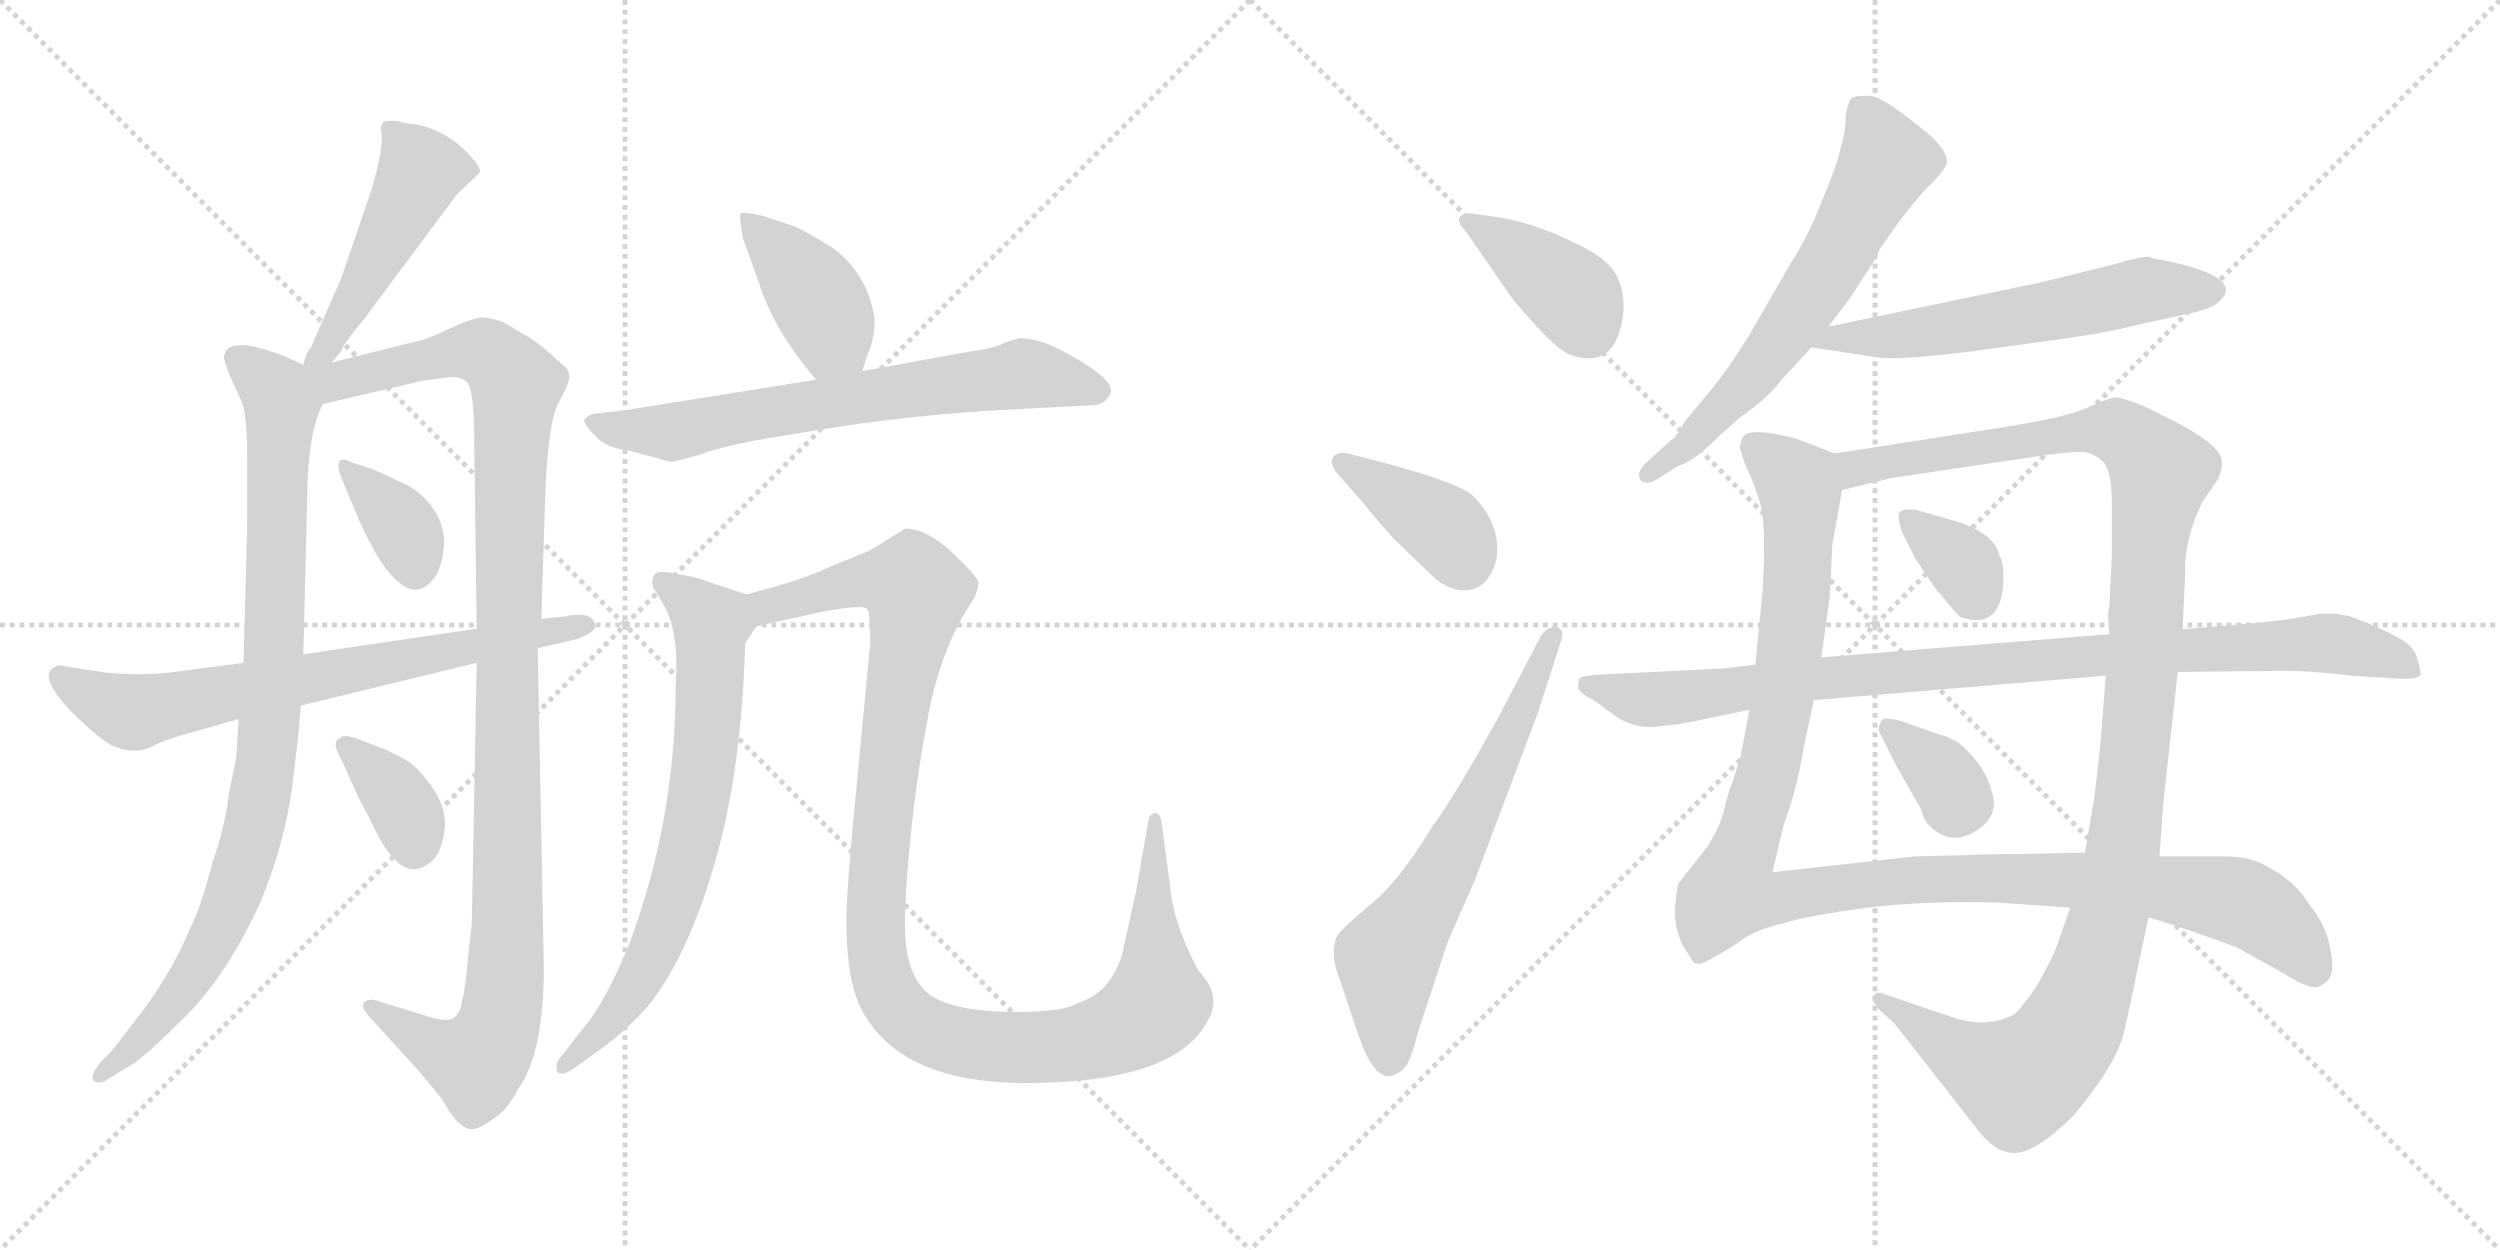 <svg version="1.1" viewBox="0 0 2048 1024" xmlns="http://www.w3.org/2000/svg">
  <g stroke="lightgray" stroke-dasharray="1,1" stroke-width="1" transform="scale(4, 4)">
    <line x1="0" y1="0" x2="256" y2="256"></line>
    <line x1="256" y1="0" x2="0" y2="256"></line>
    <line x1="128" y1="0" x2="128" y2="256"></line>
    <line x1="0" y1="128" x2="256" y2="128"></line>
    <line x1="256" y1="0" x2="512" y2="256"></line>
    <line x1="512" y1="0" x2="256" y2="256"></line>
    <line x1="384" y1="0" x2="384" y2="256"></line>
    <line x1="256" y1="128" x2="512" y2="128"></line>
  </g>
<g transform="scale(1, -1) translate(0, -850)">
   <style type="text/css">
    @keyframes keyframes0 {
      from {
       stroke: black;
       stroke-dashoffset: 475;
       stroke-width: 128;
       }
       61% {
       animation-timing-function: step-end;
       stroke: black;
       stroke-dashoffset: 0;
       stroke-width: 128;
       }
       to {
       stroke: black;
       stroke-width: 1024;
       }
       }
       #make-me-a-hanzi-animation-0 {
         animation: keyframes0 0.637s both;
         animation-delay: 0s;
         animation-timing-function: linear;
       }
    @keyframes keyframes1 {
      from {
       stroke: black;
       stroke-dashoffset: 902;
       stroke-width: 128;
       }
       75% {
       animation-timing-function: step-end;
       stroke: black;
       stroke-dashoffset: 0;
       stroke-width: 128;
       }
       to {
       stroke: black;
       stroke-width: 1024;
       }
       }
       #make-me-a-hanzi-animation-1 {
         animation: keyframes1 0.984s both;
         animation-delay: 0.637s;
         animation-timing-function: linear;
       }
    @keyframes keyframes2 {
      from {
       stroke: black;
       stroke-dashoffset: 1097;
       stroke-width: 128;
       }
       78% {
       animation-timing-function: step-end;
       stroke: black;
       stroke-dashoffset: 0;
       stroke-width: 128;
       }
       to {
       stroke: black;
       stroke-width: 1024;
       }
       }
       #make-me-a-hanzi-animation-2 {
         animation: keyframes2 1.143s both;
         animation-delay: 1.621s;
         animation-timing-function: linear;
       }
    @keyframes keyframes3 {
      from {
       stroke: black;
       stroke-dashoffset: 358;
       stroke-width: 128;
       }
       54% {
       animation-timing-function: step-end;
       stroke: black;
       stroke-dashoffset: 0;
       stroke-width: 128;
       }
       to {
       stroke: black;
       stroke-width: 1024;
       }
       }
       #make-me-a-hanzi-animation-3 {
         animation: keyframes3 0.541s both;
         animation-delay: 2.763s;
         animation-timing-function: linear;
       }
    @keyframes keyframes4 {
      from {
       stroke: black;
       stroke-dashoffset: 355;
       stroke-width: 128;
       }
       54% {
       animation-timing-function: step-end;
       stroke: black;
       stroke-dashoffset: 0;
       stroke-width: 128;
       }
       to {
       stroke: black;
       stroke-width: 1024;
       }
       }
       #make-me-a-hanzi-animation-4 {
         animation: keyframes4 0.539s both;
         animation-delay: 3.305s;
         animation-timing-function: linear;
       }
    @keyframes keyframes5 {
      from {
       stroke: black;
       stroke-dashoffset: 696;
       stroke-width: 128;
       }
       69% {
       animation-timing-function: step-end;
       stroke: black;
       stroke-dashoffset: 0;
       stroke-width: 128;
       }
       to {
       stroke: black;
       stroke-width: 1024;
       }
       }
       #make-me-a-hanzi-animation-5 {
         animation: keyframes5 0.816s both;
         animation-delay: 3.844s;
         animation-timing-function: linear;
       }
    @keyframes keyframes6 {
      from {
       stroke: black;
       stroke-dashoffset: 404;
       stroke-width: 128;
       }
       57% {
       animation-timing-function: step-end;
       stroke: black;
       stroke-dashoffset: 0;
       stroke-width: 128;
       }
       to {
       stroke: black;
       stroke-width: 1024;
       }
       }
       #make-me-a-hanzi-animation-6 {
         animation: keyframes6 0.579s both;
         animation-delay: 4.66s;
         animation-timing-function: linear;
       }
    @keyframes keyframes7 {
      from {
       stroke: black;
       stroke-dashoffset: 675;
       stroke-width: 128;
       }
       69% {
       animation-timing-function: step-end;
       stroke: black;
       stroke-dashoffset: 0;
       stroke-width: 128;
       }
       to {
       stroke: black;
       stroke-width: 1024;
       }
       }
       #make-me-a-hanzi-animation-7 {
         animation: keyframes7 0.799s both;
         animation-delay: 5.239s;
         animation-timing-function: linear;
       }
    @keyframes keyframes8 {
      from {
       stroke: black;
       stroke-dashoffset: 702;
       stroke-width: 128;
       }
       70% {
       animation-timing-function: step-end;
       stroke: black;
       stroke-dashoffset: 0;
       stroke-width: 128;
       }
       to {
       stroke: black;
       stroke-width: 1024;
       }
       }
       #make-me-a-hanzi-animation-8 {
         animation: keyframes8 0.821s both;
         animation-delay: 6.038s;
         animation-timing-function: linear;
       }
    @keyframes keyframes9 {
      from {
       stroke: black;
       stroke-dashoffset: 1121;
       stroke-width: 128;
       }
       78% {
       animation-timing-function: step-end;
       stroke: black;
       stroke-dashoffset: 0;
       stroke-width: 128;
       }
       to {
       stroke: black;
       stroke-width: 1024;
       }
       }
       #make-me-a-hanzi-animation-9 {
         animation: keyframes9 1.162s both;
         animation-delay: 6.859s;
         animation-timing-function: linear;
       }
    @keyframes keyframes10 {
      from {
       stroke: black;
       stroke-dashoffset: 390;
       stroke-width: 128;
       }
       56% {
       animation-timing-function: step-end;
       stroke: black;
       stroke-dashoffset: 0;
       stroke-width: 128;
       }
       to {
       stroke: black;
       stroke-width: 1024;
       }
       }
       #make-me-a-hanzi-animation-10 {
         animation: keyframes10 0.567s both;
         animation-delay: 8.022s;
         animation-timing-function: linear;
       }
    @keyframes keyframes11 {
      from {
       stroke: black;
       stroke-dashoffset: 386;
       stroke-width: 128;
       }
       56% {
       animation-timing-function: step-end;
       stroke: black;
       stroke-dashoffset: 0;
       stroke-width: 128;
       }
       to {
       stroke: black;
       stroke-width: 1024;
       }
       }
       #make-me-a-hanzi-animation-11 {
         animation: keyframes11 0.564s both;
         animation-delay: 8.589s;
         animation-timing-function: linear;
       }
    @keyframes keyframes12 {
      from {
       stroke: black;
       stroke-dashoffset: 636;
       stroke-width: 128;
       }
       67% {
       animation-timing-function: step-end;
       stroke: black;
       stroke-dashoffset: 0;
       stroke-width: 128;
       }
       to {
       stroke: black;
       stroke-width: 1024;
       }
       }
       #make-me-a-hanzi-animation-12 {
         animation: keyframes12 0.768s both;
         animation-delay: 9.153s;
         animation-timing-function: linear;
       }
    @keyframes keyframes13 {
      from {
       stroke: black;
       stroke-dashoffset: 626;
       stroke-width: 128;
       }
       67% {
       animation-timing-function: step-end;
       stroke: black;
       stroke-dashoffset: 0;
       stroke-width: 128;
       }
       to {
       stroke: black;
       stroke-width: 1024;
       }
       }
       #make-me-a-hanzi-animation-13 {
         animation: keyframes13 0.759s both;
         animation-delay: 9.921s;
         animation-timing-function: linear;
       }
    @keyframes keyframes14 {
      from {
       stroke: black;
       stroke-dashoffset: 581;
       stroke-width: 128;
       }
       65% {
       animation-timing-function: step-end;
       stroke: black;
       stroke-dashoffset: 0;
       stroke-width: 128;
       }
       to {
       stroke: black;
       stroke-width: 1024;
       }
       }
       #make-me-a-hanzi-animation-14 {
         animation: keyframes14 0.723s both;
         animation-delay: 10.68s;
         animation-timing-function: linear;
       }
    @keyframes keyframes15 {
      from {
       stroke: black;
       stroke-dashoffset: 1148;
       stroke-width: 128;
       }
       79% {
       animation-timing-function: step-end;
       stroke: black;
       stroke-dashoffset: 0;
       stroke-width: 128;
       }
       to {
       stroke: black;
       stroke-width: 1024;
       }
       }
       #make-me-a-hanzi-animation-15 {
         animation: keyframes15 1.184s both;
         animation-delay: 11.403s;
         animation-timing-function: linear;
       }
    @keyframes keyframes16 {
      from {
       stroke: black;
       stroke-dashoffset: 1188;
       stroke-width: 128;
       }
       79% {
       animation-timing-function: step-end;
       stroke: black;
       stroke-dashoffset: 0;
       stroke-width: 128;
       }
       to {
       stroke: black;
       stroke-width: 1024;
       }
       }
       #make-me-a-hanzi-animation-16 {
         animation: keyframes16 1.217s both;
         animation-delay: 12.587s;
         animation-timing-function: linear;
       }
    @keyframes keyframes17 {
      from {
       stroke: black;
       stroke-dashoffset: 344;
       stroke-width: 128;
       }
       53% {
       animation-timing-function: step-end;
       stroke: black;
       stroke-dashoffset: 0;
       stroke-width: 128;
       }
       to {
       stroke: black;
       stroke-width: 1024;
       }
       }
       #make-me-a-hanzi-animation-17 {
         animation: keyframes17 0.53s both;
         animation-delay: 13.804s;
         animation-timing-function: linear;
       }
    @keyframes keyframes18 {
      from {
       stroke: black;
       stroke-dashoffset: 343;
       stroke-width: 128;
       }
       53% {
       animation-timing-function: step-end;
       stroke: black;
       stroke-dashoffset: 0;
       stroke-width: 128;
       }
       to {
       stroke: black;
       stroke-width: 1024;
       }
       }
       #make-me-a-hanzi-animation-18 {
         animation: keyframes18 0.529s both;
         animation-delay: 14.334s;
         animation-timing-function: linear;
       }
    @keyframes keyframes19 {
      from {
       stroke: black;
       stroke-dashoffset: 940;
       stroke-width: 128;
       }
       75% {
       animation-timing-function: step-end;
       stroke: black;
       stroke-dashoffset: 0;
       stroke-width: 128;
       }
       to {
       stroke: black;
       stroke-width: 1024;
       }
       }
       #make-me-a-hanzi-animation-19 {
         animation: keyframes19 1.015s both;
         animation-delay: 14.863s;
         animation-timing-function: linear;
       }
</style>
<path d="M 271.5 553.0 L 279.5 562.0 Q 279.5 566.0 298.5 589.0 L 374.5 691.0 L 392.5 708.0 Q 394.5 710.0 390.5 716.0 Q 370.5 742.0 341.5 748.0 Q 329.5 749.0 325.5 751.0 L 318.5 751.0 Q 310.5 751.0 312.5 741.0 Q 314.5 730.0 304.5 695.0 L 279.5 622.0 L 254.5 565.0 Q 250.5 561.0 248.5 551.0 C 240.5 522.0 251.5 531.0 271.5 553.0 Z" fill="lightgray"></path> 
<path d="M 245.5 261.0 L 246.5 272.0 L 248.5 314.0 L 251.5 435.0 Q 251.5 495.0 264.5 519.0 C 272.5 540.0 272.5 540.0 248.5 551.0 L 233.5 558.0 Q 204.5 569.0 195.5 567.0 Q 183.5 567.0 183.5 556.0 L 187.5 544.0 L 197.5 522.0 Q 202.5 512.0 202.5 475.0 L 202.5 420.0 L 199.5 307.0 L 195.5 261.0 L 193.5 229.0 L 187.5 200.0 Q 184.5 173.0 174.5 145.0 Q 164.5 106.0 155.5 89.0 Q 139.5 50.0 108.5 11.0 L 91.5 -11.0 L 82.5 -20.0 Q 73.5 -31.0 76.5 -35.0 Q 80.5 -39.0 88.5 -34.0 L 106.5 -23.0 Q 117.5 -17.0 150.5 16.0 Q 184.5 49.0 212.5 109.0 Q 233.5 159.0 239.5 207.0 Q 245.5 255.0 245.5 261.0 Z" fill="lightgray"></path> 
<path d="M 390.5 307.0 L 386.5 93.0 L 383.5 67.0 Q 381.5 41.0 378.5 30.0 Q 377.5 19.0 369.5 15.0 Q 362.5 13.0 345.5 19.0 L 312.5 29.0 Q 302.5 33.0 298.5 29.0 Q 294.5 25.0 304.5 15.0 L 344.5 -29.0 L 362.5 -51.0 Q 375.5 -75.0 386.5 -75.0 Q 392.5 -75.0 403.5 -67.0 Q 415.5 -60.0 424.5 -42.0 Q 445.5 -13.0 445.5 58.0 L 440.5 319.0 L 443.5 343.0 L 446.5 440.0 Q 448.5 503.0 457.5 520.0 Q 466.5 536.0 466.5 542.0 Q 466.5 548.0 456.5 555.0 Q 447.5 564.0 434.5 573.0 L 412.5 586.0 Q 401.5 590.0 393.5 590.0 Q 386.5 589.0 368.5 581.0 Q 350.5 572.0 339.5 570.0 L 271.5 553.0 C 240.5 545.0 215.5 508.0 264.5 519.0 L 341.5 537.0 Q 344.5 538.0 352.5 539.0 L 368.5 541.0 Q 376.5 542.0 382.5 537.0 Q 388.5 531.0 388.5 486.0 L 390.5 335.0 L 390.5 307.0 Z" fill="lightgray"></path> 
<path d="M 304.5 466.0 L 288.5 471.0 Q 279.5 476.0 277.5 471.0 Q 276.5 466.0 279.5 459.0 L 294.5 423.0 Q 298.5 414.0 306.5 399.0 Q 334.5 351.0 354.5 375.0 Q 361.5 383.0 363.5 401.0 Q 365.5 418.0 354.5 434.0 Q 343.5 449.0 328.5 455.0 L 304.5 466.0 Z" fill="lightgray"></path> 
<path d="M 315.5 236.0 L 292.5 245.0 Q 279.5 249.0 278.5 245.0 Q 270.5 243.0 280.5 226.0 L 293.5 197.0 L 303.5 178.0 Q 322.5 136.0 340.5 138.0 Q 362.5 142.0 364.5 174.0 Q 364.5 191.0 353.5 206.0 Q 342.5 221.0 334.5 226.0 Q 326.5 231.0 315.5 236.0 Z" fill="lightgray"></path> 
<path d="M 246.5 272.0 L 390.5 307.0 L 440.5 319.0 L 466.5 325.0 Q 473.5 326.0 482.5 331.0 Q 488.5 335.0 487.5 339.0 Q 483.5 350.0 462.5 345.0 L 443.5 343.0 L 390.5 335.0 L 248.5 314.0 L 199.5 307.0 L 146.5 300.0 Q 120.5 296.0 86.5 299.0 L 48.5 305.0 Q 25.5 299.0 64.5 261.0 Q 81.5 245.0 90.5 240.0 Q 100.5 235.0 109.5 235.0 Q 119.5 235.0 127.5 240.0 Q 136.5 244.0 146.5 247.0 L 195.5 261.0 L 246.5 272.0 Z" fill="lightgray"></path> 
<path d="M 706.5 546.0 L 710.5 559.0 Q 716.5 572.0 716.5 589.0 Q 710.5 627.0 680.5 648.0 Q 657.5 662.0 649.5 665.0 L 625.5 673.0 Q 608.5 677.0 606.5 675.0 Q 605.5 672.0 608.5 655.0 L 621.5 619.0 Q 633.5 580.0 668.5 539.0 C 687.5 516.0 697.5 517.0 706.5 546.0 Z" fill="lightgray"></path> 
<path d="M 668.5 539.0 L 512.5 514.0 L 485.5 511.0 Q 480.5 509.0 478.5 506.0 Q 478.5 502.0 487.5 493.0 Q 496.5 483.0 514.5 481.0 L 537.5 475.0 Q 548.5 471.0 552.5 472.0 L 571.5 477.0 Q 587.5 483.0 617.5 489.0 L 659.5 496.0 Q 748.5 511.0 836.5 515.0 L 894.5 518.0 Q 904.5 518.0 909.5 527.0 Q 915.5 539.0 869.5 563.0 Q 850.5 573.0 834.5 573.0 L 832.5 572.0 Q 829.5 572.0 822.5 569.0 Q 816.5 565.0 788.5 561.0 L 706.5 546.0 L 668.5 539.0 Z" fill="lightgray"></path> 
<path d="M 611.5 363.0 L 569.5 377.0 L 548.5 381.0 Q 541.5 382.0 538.5 381.0 Q 535.5 380.0 534.5 375.0 Q 533.5 369.0 537.5 365.0 L 544.5 353.0 Q 556.5 331.0 553.5 289.0 Q 553.5 177.0 514.5 74.0 Q 497.5 34.0 483.5 15.0 L 458.5 -17.0 Q 454.5 -21.0 456.5 -28.0 Q 460.5 -32.0 470.5 -25.0 L 495.5 -7.0 Q 516.5 9.0 533.5 29.0 Q 564.5 70.0 585.5 143.0 Q 607.5 218.0 610.5 323.0 L 619.5 337.0 C 631.5 356.0 631.5 356.0 611.5 363.0 Z" fill="lightgray"></path> 
<path d="M 629.5 368.0 L 611.5 363.0 C 582.5 355.0 590.5 331.0 619.5 337.0 L 674.5 349.0 Q 706.5 355.0 710.5 351.0 Q 712.5 347.0 712.5 336.0 Q 713.5 324.0 712.5 319.0 L 698.5 172.0 Q 693.5 118.0 693.5 100.0 Q 692.5 40.0 710.5 15.0 Q 746.5 -41.0 855.5 -37.0 Q 964.5 -34.0 989.5 14.0 Q 998.5 29.0 989.5 45.0 L 980.5 57.0 Q 960.5 96.0 958.5 124.0 L 951.5 177.0 Q 950.5 184.0 945.5 184.0 Q 940.5 182.0 940.5 176.0 L 930.5 119.0 L 920.5 74.0 Q 918.5 60.0 907.5 45.0 Q 899.5 34.0 882.5 28.0 Q 870.5 21.0 832.5 21.0 Q 794.5 21.0 773.5 29.0 Q 743.5 39.0 741.5 85.0 Q 740.5 109.0 745.5 160.0 Q 750.5 211.0 758.5 253.0 Q 766.5 304.0 787.5 343.0 L 798.5 361.0 Q 801.5 368.0 801.5 373.0 Q 800.5 378.0 779.5 398.0 Q 758.5 417.0 741.5 417.0 L 712.5 399.0 L 680.5 386.0 Q 659.5 376.0 629.5 368.0 Z" fill="lightgray"></path> 
<path d="M 1224.0 672.5 L 1210.0 674.5 Q 1200.0 676.5 1196.0 672.5 Q 1193.0 668.5 1200.0 661.5 L 1236.0 609.5 Q 1238.0 605.5 1257.0 584.5 Q 1277.0 562.5 1286.0 559.5 Q 1325.0 545.5 1330.0 595.5 Q 1331.0 612.5 1323.0 626.5 Q 1315.0 639.5 1291.0 650.5 Q 1255.0 668.5 1224.0 672.5 Z" fill="lightgray"></path> 
<path d="M 1096.0 461.5 L 1118.0 436.5 Q 1123.0 429.5 1142.0 408.5 L 1173.0 378.5 Q 1183.0 368.5 1196.0 366.5 Q 1219.0 364.5 1226.0 392.5 Q 1230.0 420.5 1206.0 444.5 Q 1190.0 457.5 1104.0 478.5 Q 1096.0 480.5 1092.0 475.5 Q 1089.0 469.5 1096.0 461.5 Z" fill="lightgray"></path> 
<path d="M 1262.0 328.5 L 1227.0 261.5 Q 1191.0 196.5 1173.0 172.5 Q 1146.0 127.5 1122.0 108.5 Q 1098.0 88.5 1095.0 82.5 Q 1089.0 67.5 1098.0 46.5 L 1113.0 1.5 Q 1125.0 -33.5 1139.0 -31.5 Q 1148.0 -29.5 1153.0 -21.5 Q 1158.0 -11.5 1161.0 2.5 L 1186.0 78.5 L 1208.0 128.5 L 1260.0 266.5 L 1278.0 322.5 Q 1283.0 335.5 1274.0 336.5 Q 1267.0 336.5 1262.0 328.5 Z" fill="lightgray"></path> 
<path d="M 1512.0 755.5 Q 1512.0 741.5 1508.0 729.5 Q 1506.0 717.5 1493.0 686.5 Q 1481.0 655.5 1467.0 634.5 L 1433.0 575.5 Q 1417.0 549.5 1404.0 533.5 L 1380.0 504.5 Q 1373.0 491.5 1369.0 489.5 L 1348.0 470.5 Q 1340.0 462.5 1344.0 456.5 Q 1349.0 452.5 1356.0 456.5 L 1375.0 468.5 Q 1387.0 471.5 1408.0 492.5 L 1426.0 508.5 Q 1448.0 523.5 1460.0 539.5 L 1484.0 565.5 L 1498.0 582.5 L 1516.0 606.5 L 1538.0 640.5 Q 1538.0 642.5 1541.0 647.5 L 1555.0 667.5 Q 1567.0 683.5 1578.0 695.5 Q 1590.0 706.5 1594.0 714.5 Q 1598.0 722.5 1583.0 737.5 Q 1544.0 770.5 1532.0 771.5 Q 1520.0 771.5 1519.0 770.5 Q 1515.0 771.5 1512.0 755.5 Z" fill="lightgray"></path> 
<path d="M 1484.0 565.5 L 1536.0 557.5 Q 1552.0 554.5 1610.0 561.5 L 1676.0 570.5 Q 1722.0 576.5 1745.0 582.5 L 1790.0 592.5 Q 1807.0 595.5 1815.0 600.5 Q 1842.0 620.5 1783.0 634.5 L 1769.0 637.5 Q 1765.0 637.5 1761.0 639.5 Q 1755.0 640.5 1732.0 633.5 L 1671.0 618.5 L 1498.0 582.5 C 1469.0 576.5 1454.0 570.5 1484.0 565.5 Z" fill="lightgray"></path> 
<path d="M 1503.0 478.5 L 1472.0 490.5 Q 1430.0 501.5 1427.0 490.5 L 1425.0 483.5 L 1430.0 468.5 Q 1437.0 454.5 1442.0 437.5 Q 1447.0 419.5 1444.0 367.5 L 1438.0 305.5 L 1433.0 268.5 L 1426.0 230.5 L 1419.0 208.5 Q 1417.0 204.5 1413.0 189.5 Q 1410.0 173.5 1398.0 155.5 L 1375.0 126.5 Q 1373.0 118.5 1372.0 103.5 Q 1372.0 88.5 1379.0 74.5 L 1385.0 65.5 Q 1387.0 60.5 1390.0 60.5 Q 1394.0 59.5 1405.0 66.5 Q 1417.0 72.5 1429.0 81.5 Q 1442.0 89.5 1461.0 93.5 Q 1478.0 99.5 1530.0 106.5 Q 1583.0 112.5 1638.0 110.5 L 1696.0 106.5 L 1760.0 98.5 L 1783.0 91.5 Q 1826.0 76.5 1833.0 73.5 L 1871.0 52.5 Q 1894.0 37.5 1901.0 42.5 Q 1909.0 46.5 1910.0 53.5 Q 1912.0 60.5 1908.0 77.5 Q 1904.0 93.5 1893.0 107.5 Q 1883.0 122.5 1875.0 128.5 Q 1868.0 134.5 1855.0 141.5 Q 1843.0 148.5 1820.0 148.5 L 1769.0 148.5 L 1708.0 151.5 L 1660.0 150.5 Q 1630.0 150.5 1612.0 149.5 L 1569.0 148.5 L 1452.0 135.5 L 1461.0 173.5 Q 1471.0 201.5 1475.0 223.5 Q 1479.0 245.5 1486.0 276.5 L 1492.0 311.5 L 1499.0 361.5 L 1501.0 403.5 L 1509.0 448.5 C 1514.0 474.5 1514.0 474.5 1503.0 478.5 Z" fill="lightgray"></path> 
<path d="M 1788.0 334.5 L 1790.0 378.5 Q 1789.0 407.5 1804.0 438.5 L 1817.0 457.5 Q 1821.0 466.5 1820.0 472.5 Q 1820.0 484.5 1782.0 504.5 L 1756.0 517.5 Q 1738.0 524.5 1733.0 524.5 Q 1729.0 524.5 1711.0 516.5 Q 1694.0 508.5 1644.0 500.5 L 1503.0 478.5 C 1473.0 473.5 1480.0 441.5 1509.0 448.5 L 1550.0 458.5 L 1678.0 477.5 Q 1701.0 480.5 1708.0 479.5 Q 1715.0 478.5 1722.0 472.5 Q 1730.0 465.5 1730.0 438.5 L 1730.0 394.5 L 1728.0 353.5 Q 1726.0 346.5 1728.0 330.5 L 1725.0 296.5 L 1721.0 244.5 Q 1718.0 213.5 1715.0 192.5 L 1708.0 151.5 L 1696.0 106.5 L 1684.0 72.5 Q 1680.0 62.5 1668.0 41.5 Q 1655.0 22.5 1649.0 18.5 Q 1627.0 7.5 1600.0 16.5 L 1544.0 35.5 Q 1538.0 38.5 1535.0 34.5 Q 1532.0 30.5 1540.0 22.5 L 1552.0 11.5 L 1617.0 -71.5 Q 1634.0 -95.5 1651.0 -94.5 Q 1669.0 -93.5 1699.0 -63.5 Q 1734.0 -21.5 1740.0 4.5 Q 1746.0 30.5 1749.0 46.5 L 1760.0 98.5 L 1769.0 148.5 L 1772.0 190.5 L 1784.0 299.5 L 1788.0 334.5 Z" fill="lightgray"></path> 
<path d="M 1558.0 414.5 L 1569.0 392.5 L 1585.0 368.5 Q 1604.0 345.5 1606.0 344.5 Q 1638.0 333.5 1641.0 370.5 Q 1642.0 388.5 1638.0 394.5 Q 1634.0 414.5 1597.0 424.5 L 1569.0 432.5 Q 1559.0 433.5 1556.0 430.5 Q 1554.0 426.5 1558.0 414.5 Z" fill="lightgray"></path> 
<path d="M 1588.0 248.5 L 1557.0 259.5 Q 1541.0 263.5 1541.0 258.5 Q 1537.0 253.5 1541.0 247.5 L 1553.0 223.5 L 1574.0 186.5 Q 1576.0 176.5 1584.0 170.5 Q 1600.0 157.5 1619.0 169.5 Q 1638.0 181.5 1632.0 200.5 Q 1627.0 219.5 1613.0 233.5 Q 1604.0 244.5 1588.0 248.5 Z" fill="lightgray"></path> 
<path d="M 1846.0 339.5 L 1788.0 334.5 L 1728.0 330.5 L 1492.0 311.5 L 1438.0 305.5 L 1413.0 302.5 L 1313.0 297.5 Q 1296.0 296.5 1294.0 294.5 Q 1292.0 288.5 1293.0 286.5 Q 1293.0 282.5 1307.0 275.5 L 1326.0 261.5 Q 1341.0 253.5 1354.0 254.5 L 1373.0 256.5 Q 1392.0 259.5 1394.0 260.5 L 1433.0 268.5 L 1486.0 276.5 L 1725.0 296.5 L 1784.0 299.5 L 1874.0 300.5 Q 1892.0 300.5 1926.0 296.5 L 1958.0 294.5 Q 1981.0 292.5 1983.0 297.5 Q 1983.0 301.5 1980.0 311.5 Q 1977.0 321.5 1963.0 328.5 Q 1950.0 335.5 1932.0 342.5 Q 1915.0 349.5 1896.0 346.5 Q 1878.0 342.5 1846.0 339.5 Z" fill="lightgray"></path> 
      <clipPath id="make-me-a-hanzi-clip-0">
      <path d="M 271.5 553.0 L 279.5 562.0 Q 279.5 566.0 298.5 589.0 L 374.5 691.0 L 392.5 708.0 Q 394.5 710.0 390.5 716.0 Q 370.5 742.0 341.5 748.0 Q 329.5 749.0 325.5 751.0 L 318.5 751.0 Q 310.5 751.0 312.5 741.0 Q 314.5 730.0 304.5 695.0 L 279.5 622.0 L 254.5 565.0 Q 250.5 561.0 248.5 551.0 C 240.5 522.0 251.5 531.0 271.5 553.0 Z" fill="lightgray"></path>
      </clipPath>
      <path clip-path="url(#make-me-a-hanzi-clip-0)" d="M 322.5 742.0 L 344.5 710.0 L 267.5 565.0 L 253.5 557.0 " fill="none" id="make-me-a-hanzi-animation-0" stroke-dasharray="347 694" stroke-linecap="round"></path>

      <clipPath id="make-me-a-hanzi-clip-1">
      <path d="M 245.5 261.0 L 246.5 272.0 L 248.5 314.0 L 251.5 435.0 Q 251.5 495.0 264.5 519.0 C 272.5 540.0 272.5 540.0 248.5 551.0 L 233.5 558.0 Q 204.5 569.0 195.5 567.0 Q 183.5 567.0 183.5 556.0 L 187.5 544.0 L 197.5 522.0 Q 202.5 512.0 202.5 475.0 L 202.5 420.0 L 199.5 307.0 L 195.5 261.0 L 193.5 229.0 L 187.5 200.0 Q 184.5 173.0 174.5 145.0 Q 164.5 106.0 155.5 89.0 Q 139.5 50.0 108.5 11.0 L 91.5 -11.0 L 82.5 -20.0 Q 73.5 -31.0 76.5 -35.0 Q 80.5 -39.0 88.5 -34.0 L 106.5 -23.0 Q 117.5 -17.0 150.5 16.0 Q 184.5 49.0 212.5 109.0 Q 233.5 159.0 239.5 207.0 Q 245.5 255.0 245.5 261.0 Z" fill="lightgray"></path>
      </clipPath>
      <path clip-path="url(#make-me-a-hanzi-clip-1)" d="M 193.5 557.0 L 217.5 538.0 L 230.5 518.0 L 217.5 221.0 L 206.5 165.0 L 182.5 94.0 L 133.5 18.0 L 82.5 -32.0 " fill="none" id="make-me-a-hanzi-animation-1" stroke-dasharray="774 1548" stroke-linecap="round"></path>

      <clipPath id="make-me-a-hanzi-clip-2">
      <path d="M 390.5 307.0 L 386.5 93.0 L 383.5 67.0 Q 381.5 41.0 378.5 30.0 Q 377.5 19.0 369.5 15.0 Q 362.5 13.0 345.5 19.0 L 312.5 29.0 Q 302.5 33.0 298.5 29.0 Q 294.5 25.0 304.5 15.0 L 344.5 -29.0 L 362.5 -51.0 Q 375.5 -75.0 386.5 -75.0 Q 392.5 -75.0 403.5 -67.0 Q 415.5 -60.0 424.5 -42.0 Q 445.5 -13.0 445.5 58.0 L 440.5 319.0 L 443.5 343.0 L 446.5 440.0 Q 448.5 503.0 457.5 520.0 Q 466.5 536.0 466.5 542.0 Q 466.5 548.0 456.5 555.0 Q 447.5 564.0 434.5 573.0 L 412.5 586.0 Q 401.5 590.0 393.5 590.0 Q 386.5 589.0 368.5 581.0 Q 350.5 572.0 339.5 570.0 L 271.5 553.0 C 240.5 545.0 215.5 508.0 264.5 519.0 L 341.5 537.0 Q 344.5 538.0 352.5 539.0 L 368.5 541.0 Q 376.5 542.0 382.5 537.0 Q 388.5 531.0 388.5 486.0 L 390.5 335.0 L 390.5 307.0 Z" fill="lightgray"></path>
      </clipPath>
      <path clip-path="url(#make-me-a-hanzi-clip-2)" d="M 254.5 547.0 L 273.5 537.0 L 367.5 561.0 L 395.5 562.0 L 422.5 535.0 L 415.5 328.0 L 416.5 96.0 L 409.5 16.0 L 402.5 -5.0 L 388.5 -20.0 L 356.5 -8.0 L 305.5 24.0 " fill="none" id="make-me-a-hanzi-animation-2" stroke-dasharray="969 1938" stroke-linecap="round"></path>

      <clipPath id="make-me-a-hanzi-clip-3">
      <path d="M 304.5 466.0 L 288.5 471.0 Q 279.5 476.0 277.5 471.0 Q 276.5 466.0 279.5 459.0 L 294.5 423.0 Q 298.5 414.0 306.5 399.0 Q 334.5 351.0 354.5 375.0 Q 361.5 383.0 363.5 401.0 Q 365.5 418.0 354.5 434.0 Q 343.5 449.0 328.5 455.0 L 304.5 466.0 Z" fill="lightgray"></path>
      </clipPath>
      <path clip-path="url(#make-me-a-hanzi-clip-3)" d="M 283.5 466.0 L 331.5 415.0 L 340.5 384.0 " fill="none" id="make-me-a-hanzi-animation-3" stroke-dasharray="230 460" stroke-linecap="round"></path>

      <clipPath id="make-me-a-hanzi-clip-4">
      <path d="M 315.5 236.0 L 292.5 245.0 Q 279.5 249.0 278.5 245.0 Q 270.5 243.0 280.5 226.0 L 293.5 197.0 L 303.5 178.0 Q 322.5 136.0 340.5 138.0 Q 362.5 142.0 364.5 174.0 Q 364.5 191.0 353.5 206.0 Q 342.5 221.0 334.5 226.0 Q 326.5 231.0 315.5 236.0 Z" fill="lightgray"></path>
      </clipPath>
      <path clip-path="url(#make-me-a-hanzi-clip-4)" d="M 285.5 237.0 L 326.5 195.0 L 339.5 157.0 " fill="none" id="make-me-a-hanzi-animation-4" stroke-dasharray="227 454" stroke-linecap="round"></path>

      <clipPath id="make-me-a-hanzi-clip-5">
      <path d="M 246.5 272.0 L 390.5 307.0 L 440.5 319.0 L 466.5 325.0 Q 473.5 326.0 482.5 331.0 Q 488.5 335.0 487.5 339.0 Q 483.5 350.0 462.5 345.0 L 443.5 343.0 L 390.5 335.0 L 248.5 314.0 L 199.5 307.0 L 146.5 300.0 Q 120.5 296.0 86.5 299.0 L 48.5 305.0 Q 25.5 299.0 64.5 261.0 Q 81.5 245.0 90.5 240.0 Q 100.5 235.0 109.5 235.0 Q 119.5 235.0 127.5 240.0 Q 136.5 244.0 146.5 247.0 L 195.5 261.0 L 246.5 272.0 Z" fill="lightgray"></path>
      </clipPath>
      <path clip-path="url(#make-me-a-hanzi-clip-5)" d="M 51.5 293.0 L 109.5 267.0 L 479.5 338.0 " fill="none" id="make-me-a-hanzi-animation-5" stroke-dasharray="568 1136" stroke-linecap="round"></path>

      <clipPath id="make-me-a-hanzi-clip-6">
      <path d="M 706.5 546.0 L 710.5 559.0 Q 716.5 572.0 716.5 589.0 Q 710.5 627.0 680.5 648.0 Q 657.5 662.0 649.5 665.0 L 625.5 673.0 Q 608.5 677.0 606.5 675.0 Q 605.5 672.0 608.5 655.0 L 621.5 619.0 Q 633.5 580.0 668.5 539.0 C 687.5 516.0 697.5 517.0 706.5 546.0 Z" fill="lightgray"></path>
      </clipPath>
      <path clip-path="url(#make-me-a-hanzi-clip-6)" d="M 609.5 672.0 L 667.5 609.0 L 681.5 573.0 L 698.5 556.0 " fill="none" id="make-me-a-hanzi-animation-6" stroke-dasharray="276 552" stroke-linecap="round"></path>

      <clipPath id="make-me-a-hanzi-clip-7">
      <path d="M 668.5 539.0 L 512.5 514.0 L 485.5 511.0 Q 480.5 509.0 478.5 506.0 Q 478.5 502.0 487.5 493.0 Q 496.5 483.0 514.5 481.0 L 537.5 475.0 Q 548.5 471.0 552.5 472.0 L 571.5 477.0 Q 587.5 483.0 617.5 489.0 L 659.5 496.0 Q 748.5 511.0 836.5 515.0 L 894.5 518.0 Q 904.5 518.0 909.5 527.0 Q 915.5 539.0 869.5 563.0 Q 850.5 573.0 834.5 573.0 L 832.5 572.0 Q 829.5 572.0 822.5 569.0 Q 816.5 565.0 788.5 561.0 L 706.5 546.0 L 668.5 539.0 Z" fill="lightgray"></path>
      </clipPath>
      <path clip-path="url(#make-me-a-hanzi-clip-7)" d="M 486.5 502.0 L 549.5 496.0 L 835.5 544.0 L 899.5 530.0 " fill="none" id="make-me-a-hanzi-animation-7" stroke-dasharray="547 1094" stroke-linecap="round"></path>

      <clipPath id="make-me-a-hanzi-clip-8">
      <path d="M 611.5 363.0 L 569.5 377.0 L 548.5 381.0 Q 541.5 382.0 538.5 381.0 Q 535.5 380.0 534.5 375.0 Q 533.5 369.0 537.5 365.0 L 544.5 353.0 Q 556.5 331.0 553.5 289.0 Q 553.5 177.0 514.5 74.0 Q 497.5 34.0 483.5 15.0 L 458.5 -17.0 Q 454.5 -21.0 456.5 -28.0 Q 460.5 -32.0 470.5 -25.0 L 495.5 -7.0 Q 516.5 9.0 533.5 29.0 Q 564.5 70.0 585.5 143.0 Q 607.5 218.0 610.5 323.0 L 619.5 337.0 C 631.5 356.0 631.5 356.0 611.5 363.0 Z" fill="lightgray"></path>
      </clipPath>
      <path clip-path="url(#make-me-a-hanzi-clip-8)" d="M 543.5 373.0 L 582.5 339.0 L 572.5 194.0 L 534.5 67.0 L 509.5 25.0 L 462.5 -23.0 " fill="none" id="make-me-a-hanzi-animation-8" stroke-dasharray="574 1148" stroke-linecap="round"></path>

      <clipPath id="make-me-a-hanzi-clip-9">
      <path d="M 629.5 368.0 L 611.5 363.0 C 582.5 355.0 590.5 331.0 619.5 337.0 L 674.5 349.0 Q 706.5 355.0 710.5 351.0 Q 712.5 347.0 712.5 336.0 Q 713.5 324.0 712.5 319.0 L 698.5 172.0 Q 693.5 118.0 693.5 100.0 Q 692.5 40.0 710.5 15.0 Q 746.5 -41.0 855.5 -37.0 Q 964.5 -34.0 989.5 14.0 Q 998.5 29.0 989.5 45.0 L 980.5 57.0 Q 960.5 96.0 958.5 124.0 L 951.5 177.0 Q 950.5 184.0 945.5 184.0 Q 940.5 182.0 940.5 176.0 L 930.5 119.0 L 920.5 74.0 Q 918.5 60.0 907.5 45.0 Q 899.5 34.0 882.5 28.0 Q 870.5 21.0 832.5 21.0 Q 794.5 21.0 773.5 29.0 Q 743.5 39.0 741.5 85.0 Q 740.5 109.0 745.5 160.0 Q 750.5 211.0 758.5 253.0 Q 766.5 304.0 787.5 343.0 L 798.5 361.0 Q 801.5 368.0 801.5 373.0 Q 800.5 378.0 779.5 398.0 Q 758.5 417.0 741.5 417.0 L 712.5 399.0 L 680.5 386.0 Q 659.5 376.0 629.5 368.0 Z" fill="lightgray"></path>
      </clipPath>
      <path clip-path="url(#make-me-a-hanzi-clip-9)" d="M 617.5 358.0 L 629.5 354.0 L 716.5 375.0 L 747.5 371.0 L 750.5 366.0 L 722.5 177.0 L 717.5 90.0 L 726.5 39.0 L 757.5 6.0 L 793.5 -5.0 L 865.5 -8.0 L 918.5 6.0 L 944.5 24.0 L 945.5 178.0 " fill="none" id="make-me-a-hanzi-animation-9" stroke-dasharray="993 1986" stroke-linecap="round"></path>

      <clipPath id="make-me-a-hanzi-clip-10">
      <path d="M 1224.0 672.5 L 1210.0 674.5 Q 1200.0 676.5 1196.0 672.5 Q 1193.0 668.5 1200.0 661.5 L 1236.0 609.5 Q 1238.0 605.5 1257.0 584.5 Q 1277.0 562.5 1286.0 559.5 Q 1325.0 545.5 1330.0 595.5 Q 1331.0 612.5 1323.0 626.5 Q 1315.0 639.5 1291.0 650.5 Q 1255.0 668.5 1224.0 672.5 Z" fill="lightgray"></path>
      </clipPath>
      <path clip-path="url(#make-me-a-hanzi-clip-10)" d="M 1204.0 669.5 L 1288.0 608.5 L 1301.0 581.5 " fill="none" id="make-me-a-hanzi-animation-10" stroke-dasharray="262 524" stroke-linecap="round"></path>

      <clipPath id="make-me-a-hanzi-clip-11">
      <path d="M 1096.0 461.5 L 1118.0 436.5 Q 1123.0 429.5 1142.0 408.5 L 1173.0 378.5 Q 1183.0 368.5 1196.0 366.5 Q 1219.0 364.5 1226.0 392.5 Q 1230.0 420.5 1206.0 444.5 Q 1190.0 457.5 1104.0 478.5 Q 1096.0 480.5 1092.0 475.5 Q 1089.0 469.5 1096.0 461.5 Z" fill="lightgray"></path>
      </clipPath>
      <path clip-path="url(#make-me-a-hanzi-clip-11)" d="M 1100.0 470.5 L 1185.0 416.5 L 1199.0 390.5 " fill="none" id="make-me-a-hanzi-animation-11" stroke-dasharray="258 516" stroke-linecap="round"></path>

      <clipPath id="make-me-a-hanzi-clip-12">
      <path d="M 1262.0 328.5 L 1227.0 261.5 Q 1191.0 196.5 1173.0 172.5 Q 1146.0 127.5 1122.0 108.5 Q 1098.0 88.5 1095.0 82.5 Q 1089.0 67.5 1098.0 46.5 L 1113.0 1.5 Q 1125.0 -33.5 1139.0 -31.5 Q 1148.0 -29.5 1153.0 -21.5 Q 1158.0 -11.5 1161.0 2.5 L 1186.0 78.5 L 1208.0 128.5 L 1260.0 266.5 L 1278.0 322.5 Q 1283.0 335.5 1274.0 336.5 Q 1267.0 336.5 1262.0 328.5 Z" fill="lightgray"></path>
      </clipPath>
      <path clip-path="url(#make-me-a-hanzi-clip-12)" d="M 1138.0 -18.5 L 1137.0 64.5 L 1187.0 144.5 L 1271.0 328.5 " fill="none" id="make-me-a-hanzi-animation-12" stroke-dasharray="508 1016" stroke-linecap="round"></path>

      <clipPath id="make-me-a-hanzi-clip-13">
      <path d="M 1512.0 755.5 Q 1512.0 741.5 1508.0 729.5 Q 1506.0 717.5 1493.0 686.5 Q 1481.0 655.5 1467.0 634.5 L 1433.0 575.5 Q 1417.0 549.5 1404.0 533.5 L 1380.0 504.5 Q 1373.0 491.5 1369.0 489.5 L 1348.0 470.5 Q 1340.0 462.5 1344.0 456.5 Q 1349.0 452.5 1356.0 456.5 L 1375.0 468.5 Q 1387.0 471.5 1408.0 492.5 L 1426.0 508.5 Q 1448.0 523.5 1460.0 539.5 L 1484.0 565.5 L 1498.0 582.5 L 1516.0 606.5 L 1538.0 640.5 Q 1538.0 642.5 1541.0 647.5 L 1555.0 667.5 Q 1567.0 683.5 1578.0 695.5 Q 1590.0 706.5 1594.0 714.5 Q 1598.0 722.5 1583.0 737.5 Q 1544.0 770.5 1532.0 771.5 Q 1520.0 771.5 1519.0 770.5 Q 1515.0 771.5 1512.0 755.5 Z" fill="lightgray"></path>
      </clipPath>
      <path clip-path="url(#make-me-a-hanzi-clip-13)" d="M 1526.0 758.5 L 1541.0 733.5 L 1544.0 715.5 L 1510.0 650.5 L 1430.0 535.5 L 1380.0 483.5 L 1350.0 462.5 " fill="none" id="make-me-a-hanzi-animation-13" stroke-dasharray="498 996" stroke-linecap="round"></path>

      <clipPath id="make-me-a-hanzi-clip-14">
      <path d="M 1484.0 565.5 L 1536.0 557.5 Q 1552.0 554.5 1610.0 561.5 L 1676.0 570.5 Q 1722.0 576.5 1745.0 582.5 L 1790.0 592.5 Q 1807.0 595.5 1815.0 600.5 Q 1842.0 620.5 1783.0 634.5 L 1769.0 637.5 Q 1765.0 637.5 1761.0 639.5 Q 1755.0 640.5 1732.0 633.5 L 1671.0 618.5 L 1498.0 582.5 C 1469.0 576.5 1454.0 570.5 1484.0 565.5 Z" fill="lightgray"></path>
      </clipPath>
      <path clip-path="url(#make-me-a-hanzi-clip-14)" d="M 1491.0 566.5 L 1501.0 572.5 L 1578.0 577.5 L 1758.0 612.5 L 1811.0 612.5 " fill="none" id="make-me-a-hanzi-animation-14" stroke-dasharray="453 906" stroke-linecap="round"></path>

      <clipPath id="make-me-a-hanzi-clip-15">
      <path d="M 1503.0 478.5 L 1472.0 490.5 Q 1430.0 501.5 1427.0 490.5 L 1425.0 483.5 L 1430.0 468.5 Q 1437.0 454.5 1442.0 437.5 Q 1447.0 419.5 1444.0 367.5 L 1438.0 305.5 L 1433.0 268.5 L 1426.0 230.5 L 1419.0 208.5 Q 1417.0 204.5 1413.0 189.5 Q 1410.0 173.5 1398.0 155.5 L 1375.0 126.5 Q 1373.0 118.5 1372.0 103.5 Q 1372.0 88.5 1379.0 74.5 L 1385.0 65.5 Q 1387.0 60.5 1390.0 60.5 Q 1394.0 59.5 1405.0 66.5 Q 1417.0 72.5 1429.0 81.5 Q 1442.0 89.5 1461.0 93.5 Q 1478.0 99.5 1530.0 106.5 Q 1583.0 112.5 1638.0 110.5 L 1696.0 106.5 L 1760.0 98.5 L 1783.0 91.5 Q 1826.0 76.5 1833.0 73.5 L 1871.0 52.5 Q 1894.0 37.5 1901.0 42.5 Q 1909.0 46.5 1910.0 53.5 Q 1912.0 60.5 1908.0 77.5 Q 1904.0 93.5 1893.0 107.5 Q 1883.0 122.5 1875.0 128.5 Q 1868.0 134.5 1855.0 141.5 Q 1843.0 148.5 1820.0 148.5 L 1769.0 148.5 L 1708.0 151.5 L 1660.0 150.5 Q 1630.0 150.5 1612.0 149.5 L 1569.0 148.5 L 1452.0 135.5 L 1461.0 173.5 Q 1471.0 201.5 1475.0 223.5 Q 1479.0 245.5 1486.0 276.5 L 1492.0 311.5 L 1499.0 361.5 L 1501.0 403.5 L 1509.0 448.5 C 1514.0 474.5 1514.0 474.5 1503.0 478.5 Z" fill="lightgray"></path>
      </clipPath>
      <path clip-path="url(#make-me-a-hanzi-clip-15)" d="M 1437.0 483.5 L 1473.0 453.5 L 1473.0 383.5 L 1450.0 222.5 L 1417.0 118.5 L 1450.0 113.5 L 1577.0 130.5 L 1760.0 124.5 L 1837.0 110.5 L 1872.0 86.5 L 1896.0 56.5 " fill="none" id="make-me-a-hanzi-animation-15" stroke-dasharray="1020 2040" stroke-linecap="round"></path>

      <clipPath id="make-me-a-hanzi-clip-16">
      <path d="M 1788.0 334.5 L 1790.0 378.5 Q 1789.0 407.5 1804.0 438.5 L 1817.0 457.5 Q 1821.0 466.5 1820.0 472.5 Q 1820.0 484.5 1782.0 504.5 L 1756.0 517.5 Q 1738.0 524.5 1733.0 524.5 Q 1729.0 524.5 1711.0 516.5 Q 1694.0 508.5 1644.0 500.5 L 1503.0 478.5 C 1473.0 473.5 1480.0 441.5 1509.0 448.5 L 1550.0 458.5 L 1678.0 477.5 Q 1701.0 480.5 1708.0 479.5 Q 1715.0 478.5 1722.0 472.5 Q 1730.0 465.5 1730.0 438.5 L 1730.0 394.5 L 1728.0 353.5 Q 1726.0 346.5 1728.0 330.5 L 1725.0 296.5 L 1721.0 244.5 Q 1718.0 213.5 1715.0 192.5 L 1708.0 151.5 L 1696.0 106.5 L 1684.0 72.5 Q 1680.0 62.5 1668.0 41.5 Q 1655.0 22.5 1649.0 18.5 Q 1627.0 7.5 1600.0 16.5 L 1544.0 35.5 Q 1538.0 38.5 1535.0 34.5 Q 1532.0 30.5 1540.0 22.5 L 1552.0 11.5 L 1617.0 -71.5 Q 1634.0 -95.5 1651.0 -94.5 Q 1669.0 -93.5 1699.0 -63.5 Q 1734.0 -21.5 1740.0 4.5 Q 1746.0 30.5 1749.0 46.5 L 1760.0 98.5 L 1769.0 148.5 L 1772.0 190.5 L 1784.0 299.5 L 1788.0 334.5 Z" fill="lightgray"></path>
      </clipPath>
      <path clip-path="url(#make-me-a-hanzi-clip-16)" d="M 1514.0 457.5 L 1520.0 466.5 L 1544.0 472.5 L 1714.0 497.5 L 1740.0 494.5 L 1770.0 463.5 L 1740.0 157.5 L 1717.0 60.5 L 1695.0 5.5 L 1681.0 -14.5 L 1652.0 -34.5 L 1606.0 -13.5 L 1540.0 29.5 " fill="none" id="make-me-a-hanzi-animation-16" stroke-dasharray="1060 2120" stroke-linecap="round"></path>

      <clipPath id="make-me-a-hanzi-clip-17">
      <path d="M 1558.0 414.5 L 1569.0 392.5 L 1585.0 368.5 Q 1604.0 345.5 1606.0 344.5 Q 1638.0 333.5 1641.0 370.5 Q 1642.0 388.5 1638.0 394.5 Q 1634.0 414.5 1597.0 424.5 L 1569.0 432.5 Q 1559.0 433.5 1556.0 430.5 Q 1554.0 426.5 1558.0 414.5 Z" fill="lightgray"></path>
      </clipPath>
      <path clip-path="url(#make-me-a-hanzi-clip-17)" d="M 1563.0 426.5 L 1609.0 387.5 L 1617.0 361.5 " fill="none" id="make-me-a-hanzi-animation-17" stroke-dasharray="216 432" stroke-linecap="round"></path>

      <clipPath id="make-me-a-hanzi-clip-18">
      <path d="M 1588.0 248.5 L 1557.0 259.5 Q 1541.0 263.5 1541.0 258.5 Q 1537.0 253.5 1541.0 247.5 L 1553.0 223.5 L 1574.0 186.5 Q 1576.0 176.5 1584.0 170.5 Q 1600.0 157.5 1619.0 169.5 Q 1638.0 181.5 1632.0 200.5 Q 1627.0 219.5 1613.0 233.5 Q 1604.0 244.5 1588.0 248.5 Z" fill="lightgray"></path>
      </clipPath>
      <path clip-path="url(#make-me-a-hanzi-clip-18)" d="M 1548.0 253.5 L 1610.0 192.5 " fill="none" id="make-me-a-hanzi-animation-18" stroke-dasharray="215 430" stroke-linecap="round"></path>

      <clipPath id="make-me-a-hanzi-clip-19">
      <path d="M 1846.0 339.5 L 1788.0 334.5 L 1728.0 330.5 L 1492.0 311.5 L 1438.0 305.5 L 1413.0 302.5 L 1313.0 297.5 Q 1296.0 296.5 1294.0 294.5 Q 1292.0 288.5 1293.0 286.5 Q 1293.0 282.5 1307.0 275.5 L 1326.0 261.5 Q 1341.0 253.5 1354.0 254.5 L 1373.0 256.5 Q 1392.0 259.5 1394.0 260.5 L 1433.0 268.5 L 1486.0 276.5 L 1725.0 296.5 L 1784.0 299.5 L 1874.0 300.5 Q 1892.0 300.5 1926.0 296.5 L 1958.0 294.5 Q 1981.0 292.5 1983.0 297.5 Q 1983.0 301.5 1980.0 311.5 Q 1977.0 321.5 1963.0 328.5 Q 1950.0 335.5 1932.0 342.5 Q 1915.0 349.5 1896.0 346.5 Q 1878.0 342.5 1846.0 339.5 Z" fill="lightgray"></path>
      </clipPath>
      <path clip-path="url(#make-me-a-hanzi-clip-19)" d="M 1299.0 289.5 L 1341.0 277.5 L 1377.0 278.5 L 1517.0 297.5 L 1895.0 323.5 L 1950.0 314.5 L 1976.0 303.5 " fill="none" id="make-me-a-hanzi-animation-19" stroke-dasharray="812 1624" stroke-linecap="round"></path>

</g>
</svg>
